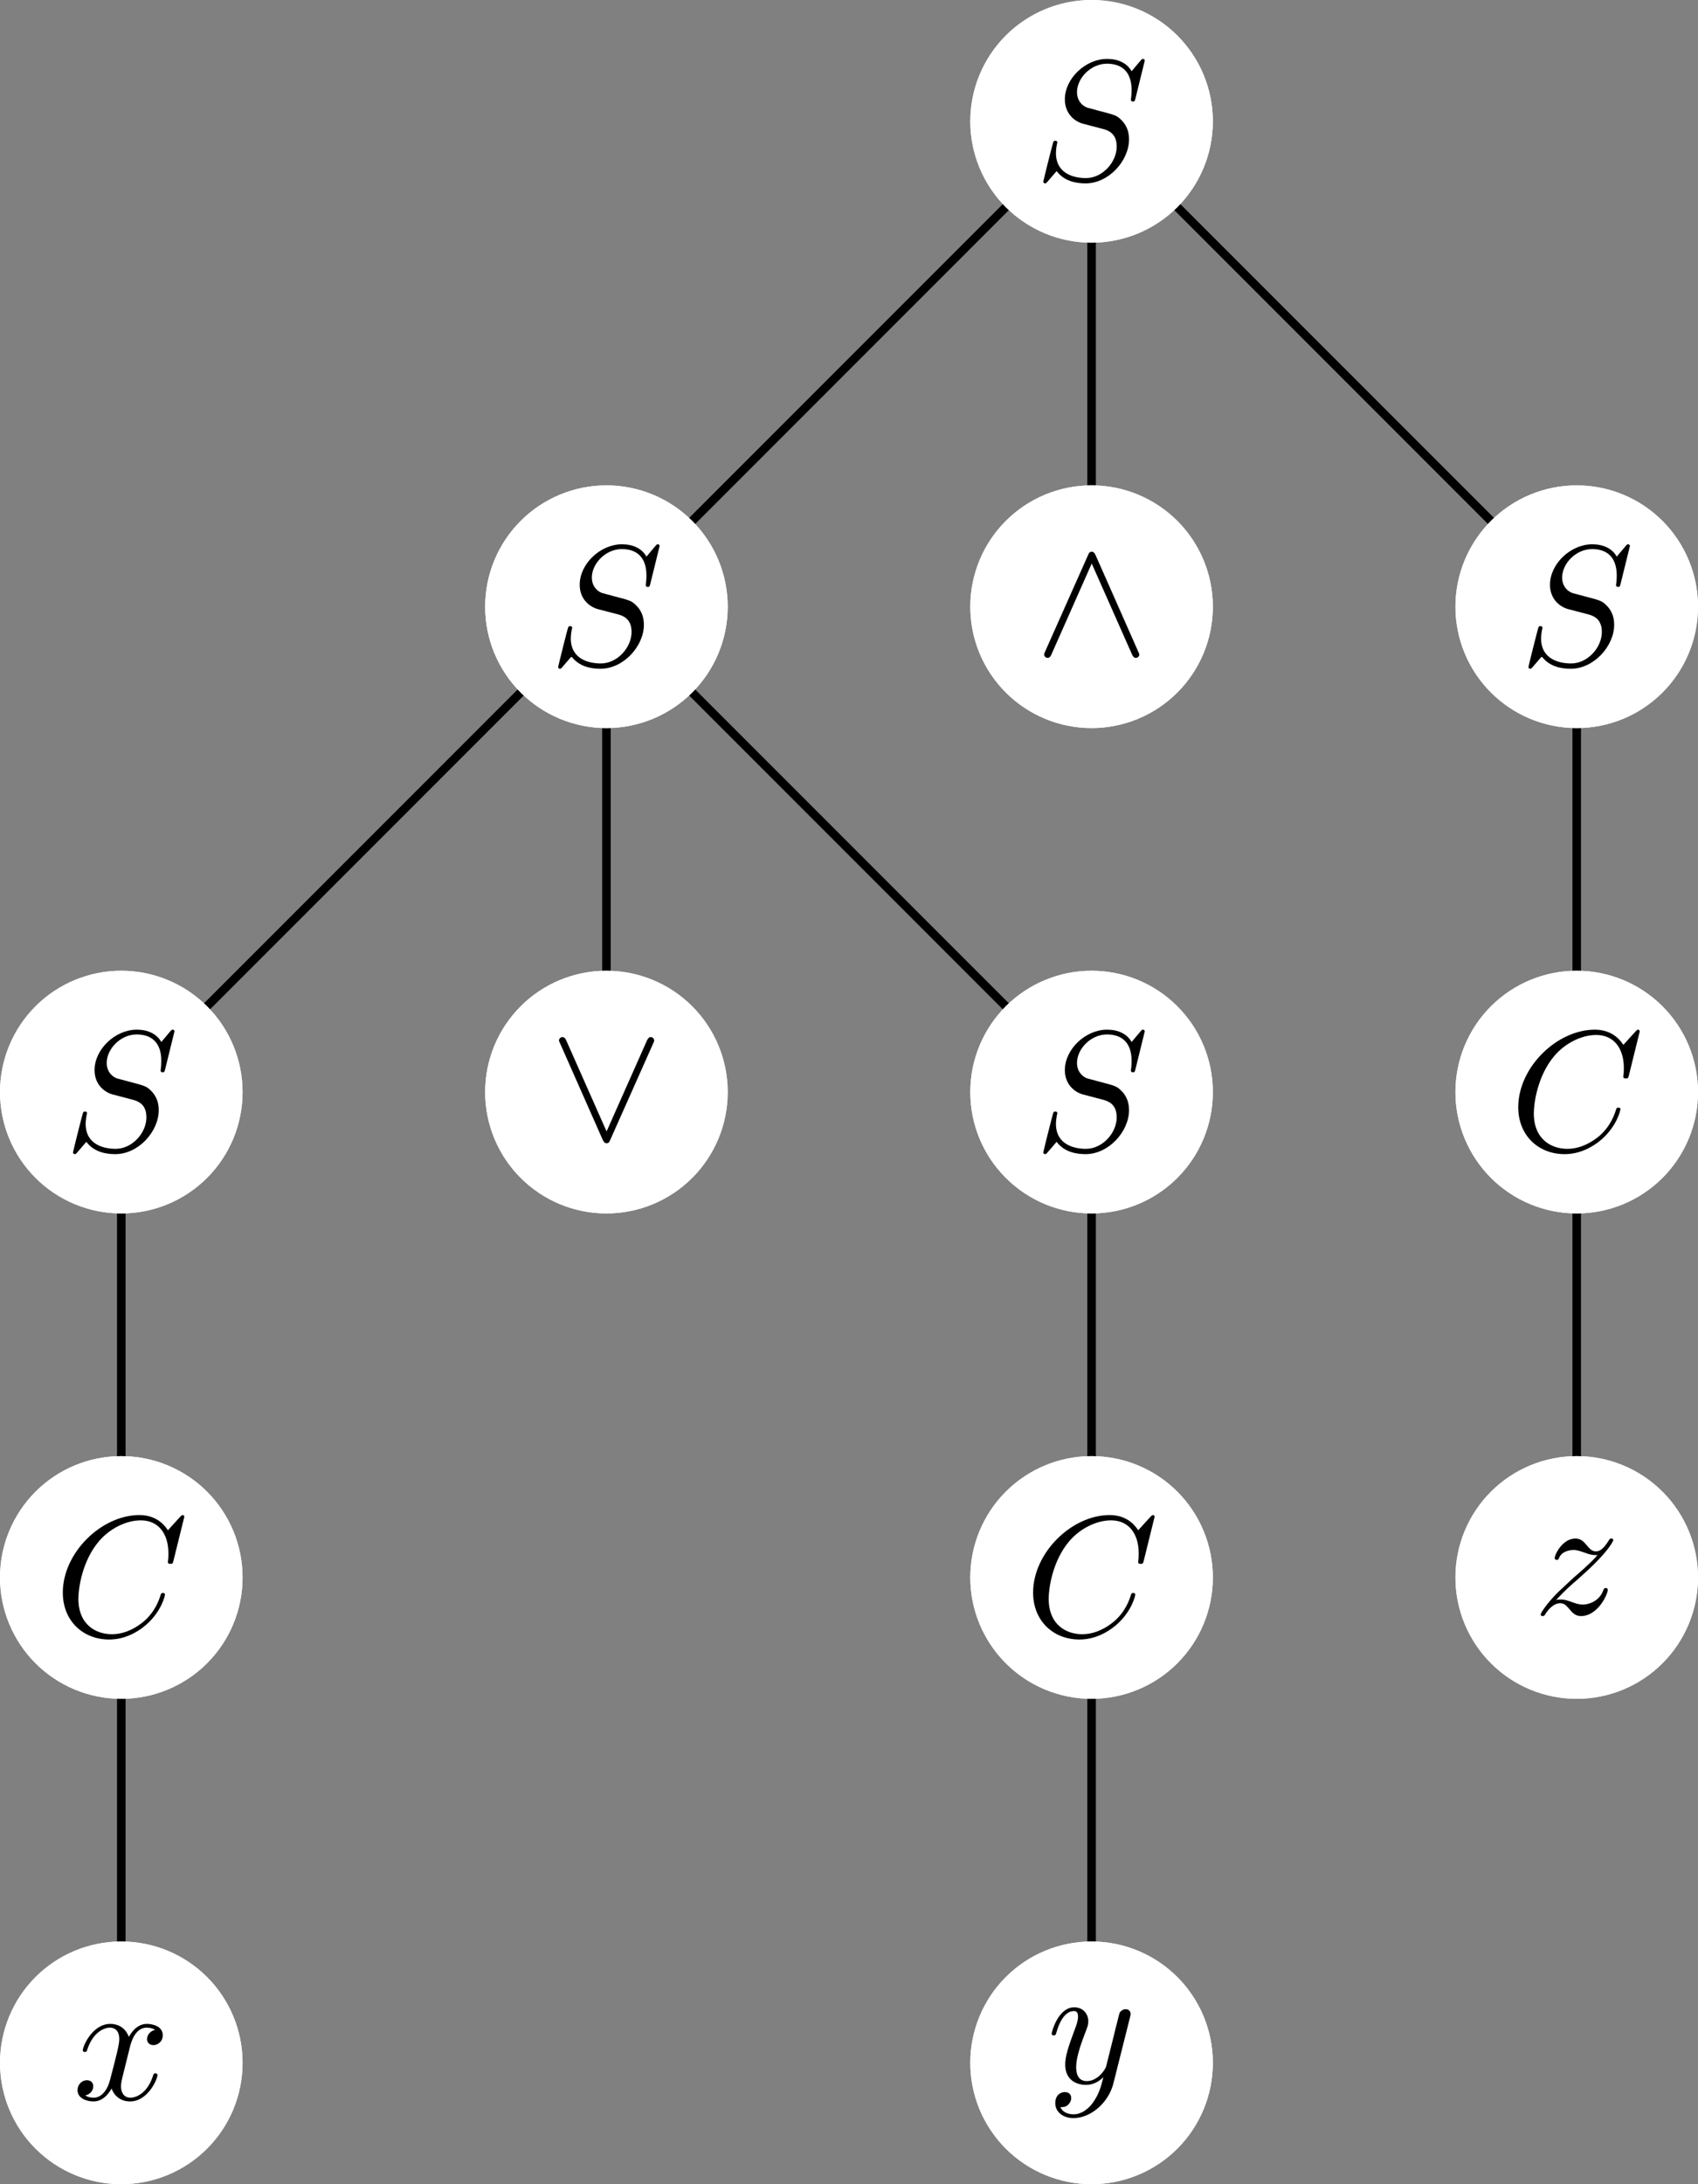 <?xml version="1.0"?>
<!-- Created by MetaPost 2.02 on 2024.03.06:1709 -->
<svg version="1.1" xmlns="http://www.w3.org/2000/svg" xmlns:xlink="http://www.w3.org/1999/xlink" width="198.425" height="255.118" viewBox="0 0 198.425 255.118">
<rect x="0" y="0" width="198.425" height="255.118" fill="#808080" stroke="none"/>
<!-- Original BoundingBox: -127.559052 -240.944855 70.866150 14.173248 -->
  <defs>
    <g transform="scale(0.01,0.01)" id="GLYPHcmmi10_67">
      <path style="fill-rule: evenodd;" d="M760 -695C760 -698,758 -705,749 -705C746 -705,745 -704,734 -693L664 -616C655 -630,609 -705,498 -705C275 -705,50 -484,50 -252C50 -87,168 22,321 22C408 22,484 -18,537 -64C630 -146,647 -237,647 -240C647 -250,637 -250,635 -250C629 -250,624 -248,622 -240C613 -211,590 -140,521 -82C452 -26,389 -9,337 -9C247 -9,141 -61,141 -217C141 -274,162 -436,262 -553C323 -624,417 -674,506 -674C608 -674,667 -597,667 -481C667 -441,664 -440,664 -430C664 -420,675 -420,679 -420C692 -420,692 -422,697 -440"></path>
    </g>
    <g transform="scale(0.01,0.01)" id="GLYPHcmmi10_83">
      <path style="fill-rule: evenodd;" d="M645 -695C645 -698,643 -705,634 -705C629 -705,628 -704,616 -690L568 -633C542 -680,490 -705,425 -705C298 -705,178 -590,178 -469C178 -388,231 -342,282 -327L389 -299C426 -290,481 -275,481 -193C481 -103,399 -9,301 -9C237 -9,126 -31,126 -155C126 -179,131 -203,132 -209C133 -213,134 -214,134 -216C134 -226,127 -227,122 -227C117 -227,115 -226,112 -223C108 -219,52 9,52 12C52 18,57 22,63 22C68 22,69 21,81 7L130 -50C173 8,241 22,299 22C435 22,553 -111,553 -235C553 -304,519 -338,504 -352C481 -375,466 -379,377 -402C355 -408,319 -418,310 -420C283 -429,249 -458,249 -511C249 -592,329 -677,424 -677C507 -677,568 -634,568 -522C568 -490,564 -472,564 -466C564 -465,564 -456,576 -456C586 -456,587 -459,591 -476"></path>
    </g>
    <g transform="scale(0.01,0.01)" id="GLYPHcmmi10_120">
      <path style="fill-rule: evenodd;" d="M334 -302C340 -328,363 -420,433 -420C438 -420,462 -420,483 -407C455 -402,435 -377,435 -353C435 -337,446 -318,473 -318C495 -318,527 -336,527 -376C527 -428,468 -442,434 -442C376 -442,341 -389,329 -366C304 -432,250 -442,221 -442C117 -442,60 -313,60 -288C60 -278,70 -278,72 -278C80 -278,83 -280,85 -289C119 -395,185 -420,219 -420C238 -420,273 -411,273 -353C273 -322,256 -255,219 -115C203 -53,168 -11,124 -11C118 -11,95 -11,74 -24C99 -29,121 -50,121 -78C121 -105,99 -113,84 -113C54 -113,29 -87,29 -55C29 -9,79 11,123 11C189 11,225 -59,228 -65C240 -28,276 11,336 11C439 11,496 -118,496 -143C496 -153,487 -153,484 -153C475 -153,473 -149,471 -142C438 -35,370 -11,338 -11C299 -11,283 -43,283 -77C283 -99,289 -121,300 -165"></path>
    </g>
    <g transform="scale(0.01,0.01)" id="GLYPHcmmi10_121">
      <path style="fill-rule: evenodd;" d="M486 -381C490 -395,490 -397,490 -404C490 -422,476 -431,461 -431C451 -431,435 -425,426 -410C424 -405,416 -374,412 -356C405 -330,398 -303,392 -276L347 -96C343 -81,300 -11,234 -11C183 -11,172 -55,172 -92C172 -138,189 -200,223 -288C239 -329,243 -340,243 -360C243 -405,211 -442,161 -442C66 -442,29 -297,29 -288C29 -278,39 -278,41 -278C51 -278,52 -280,57 -296C84 -390,124 -420,158 -420C166 -420,183 -420,183 -388C183 -363,173 -337,166 -318C126 -212,108 -155,108 -108C108 -19,171 11,230 11C269 11,303 -6,331 -34C318 18,306 67,266 120C240 154,202 183,156 183C142 183,97 180,80 141C96 141,109 141,123 129C133 120,143 107,143 88C143 57,116 53,106 53C83 53,50 69,50 118C50 168,94 205,156 205C259 205,362 114,390 1"></path>
    </g>
    <g transform="scale(0.01,0.01)" id="GLYPHcmmi10_122">
      <path style="fill-rule: evenodd;" d="M133 -83C187 -141,216 -166,252 -197C252 -198,314 -251,350 -287C445 -380,467 -428,467 -432C467 -442,458 -442,456 -442C449 -442,446 -440,441 -431C411 -383,390 -367,366 -367C342 -367,330 -382,315 -399C296 -422,279 -442,246 -442C171 -442,125 -349,125 -328C125 -323,128 -317,137 -317C146 -317,148 -322,150 -328C169 -374,227 -375,235 -375C256 -375,275 -368,298 -360C338 -345,349 -345,375 -345C339 -302,255 -230,236 -214L146 -130C78 -63,43 -6,43 1C43 11,53 11,55 11C63 11,65 9,71 -2C94 -37,124 -64,156 -64C179 -64,189 -55,214 -26C231 -5,249 11,278 11C377 11,435 -116,435 -143C435 -148,431 -153,423 -153C414 -153,412 -147,409 -140C386 -75,322 -56,289 -56C269 -56,251 -62,230 -69C196 -82,181 -86,160 -86C158 -86,142 -86,133 -83"></path>
    </g>
    <g transform="scale(0.01,0.01)" id="GLYPHcmsy10_94">
      <path style="fill-rule: evenodd;" d="M356 -577C348 -594,342 -598,333 -598C320 -598,317 -591,311 -577L62 -18C56 -5,55 -3,55 2C55 13,64 22,75 22C82 22,90 20,98 1L333 -529L568 1C577 22,587 22,591 22C602 22,611 13,611 2C611 -0,611 -2,605 -14"></path>
    </g>
    <g transform="scale(0.01,0.01)" id="GLYPHcmsy10_95">
      <path style="fill-rule: evenodd;" d="M604 -558C610 -571,611 -573,611 -578C611 -589,602 -598,591 -598C581 -598,575 -591,568 -576L333 -47L98 -577C90 -596,82 -598,75 -598C64 -598,55 -589,55 -578C55 -576,55 -574,61 -562L310 1C318 18,324 22,333 22C346 22,349 15,355 1"></path>
    </g>
  </defs>
  <path d="M127.559 14.173L70.866 70.866" style="stroke:rgb(0%,0%,0%); stroke-width: 1;stroke-linecap: round;stroke-linejoin: round;stroke-miterlimit: 10;fill: none;"></path>
  <path d="M127.559 14.173L127.559 70.866" style="stroke:rgb(0%,0%,0%); stroke-width: 1;stroke-linecap: round;stroke-linejoin: round;stroke-miterlimit: 10;fill: none;"></path>
  <path d="M127.559 14.173L184.252 70.866" style="stroke:rgb(0%,0%,0%); stroke-width: 1;stroke-linecap: round;stroke-linejoin: round;stroke-miterlimit: 10;fill: none;"></path>
  <path d="M70.866 70.866L14.173 127.559" style="stroke:rgb(0%,0%,0%); stroke-width: 1;stroke-linecap: round;stroke-linejoin: round;stroke-miterlimit: 10;fill: none;"></path>
  <path d="M70.866 70.866L70.866 127.559" style="stroke:rgb(0%,0%,0%); stroke-width: 1;stroke-linecap: round;stroke-linejoin: round;stroke-miterlimit: 10;fill: none;"></path>
  <path d="M70.866 70.866L127.559 127.559" style="stroke:rgb(0%,0%,0%); stroke-width: 1;stroke-linecap: round;stroke-linejoin: round;stroke-miterlimit: 10;fill: none;"></path>
  <path d="M184.252 70.866L184.252 127.559L184.252 184.252" style="stroke:rgb(0%,0%,0%); stroke-width: 1;stroke-linecap: round;stroke-linejoin: round;stroke-miterlimit: 10;fill: none;"></path>
  <path d="M14.173 127.559L14.173 184.252L14.173 240.945" style="stroke:rgb(0%,0%,0%); stroke-width: 1;stroke-linecap: round;stroke-linejoin: round;stroke-miterlimit: 10;fill: none;"></path>
  <path d="M127.559 127.559L127.559 184.252L127.559 240.945" style="stroke:rgb(0%,0%,0%); stroke-width: 1;stroke-linecap: round;stroke-linejoin: round;stroke-miterlimit: 10;fill: none;"></path>
  <path d="M141.732 14.173C141.732 10.414,140.239 6.809,137.581 4.151C134.923 1.494,131.318 -0,127.559 -0C123.8 -0,120.195 1.494,117.537 4.151C114.879 6.809,113.386 10.414,113.386 14.173C113.386 17.932,114.879 21.537,117.537 24.195C120.195 26.853,123.8 28.346,127.559 28.346C131.318 28.346,134.923 26.853,137.581 24.195C140.239 21.537,141.732 17.932,141.732 14.173Z" style="fill: rgb(100%,100%,100%);stroke: none;"></path>
  <path d="M141.732 14.173C141.732 10.414,140.239 6.809,137.581 4.151C134.923 1.494,131.318 -0,127.559 -0C123.8 -0,120.195 1.494,117.537 4.151C114.879 6.809,113.386 10.414,113.386 14.173C113.386 17.932,114.879 21.537,117.537 24.195C120.195 26.853,123.8 28.346,127.559 28.346C131.318 28.346,134.923 26.853,137.581 24.195C140.239 21.537,141.732 17.932,141.732 14.173Z" style="fill: rgb(100%,100%,100%);stroke: none;"></path>
  <path d="M85.039 70.866C85.039 67.107,83.546 63.502,80.888 60.844C78.23 58.186,74.625 56.693,70.866 56.693C67.107 56.693,63.502 58.186,60.844 60.844C58.186 63.502,56.693 67.107,56.693 70.866C56.693 74.625,58.186 78.23,60.844 80.888C63.502 83.546,67.107 85.039,70.866 85.039C74.625 85.039,78.23 83.546,80.888 80.888C83.546 78.23,85.039 74.625,85.039 70.866Z" style="fill: rgb(100%,100%,100%);stroke: none;"></path>
  <path d="M85.039 70.866C85.039 67.107,83.546 63.502,80.888 60.844C78.23 58.186,74.625 56.693,70.866 56.693C67.107 56.693,63.502 58.186,60.844 60.844C58.186 63.502,56.693 67.107,56.693 70.866C56.693 74.625,58.186 78.23,60.844 80.888C63.502 83.546,67.107 85.039,70.866 85.039C74.625 85.039,78.23 83.546,80.888 80.888C83.546 78.23,85.039 74.625,85.039 70.866Z" style="fill: rgb(100%,100%,100%);stroke: none;"></path>
  <path d="M141.732 70.866C141.732 67.107,140.239 63.502,137.581 60.844C134.923 58.186,131.318 56.693,127.559 56.693C123.8 56.693,120.195 58.186,117.537 60.844C114.879 63.502,113.386 67.107,113.386 70.866C113.386 74.625,114.879 78.23,117.537 80.888C120.195 83.546,123.8 85.039,127.559 85.039C131.318 85.039,134.923 83.546,137.581 80.888C140.239 78.23,141.732 74.625,141.732 70.866Z" style="fill: rgb(100%,100%,100%);stroke: none;"></path>
  <path d="M141.732 70.866C141.732 67.107,140.239 63.502,137.581 60.844C134.923 58.186,131.318 56.693,127.559 56.693C123.8 56.693,120.195 58.186,117.537 60.844C114.879 63.502,113.386 67.107,113.386 70.866C113.386 74.625,114.879 78.23,117.537 80.888C120.195 83.546,123.8 85.039,127.559 85.039C131.318 85.039,134.923 83.546,137.581 80.888C140.239 78.23,141.732 74.625,141.732 70.866Z" style="fill: rgb(100%,100%,100%);stroke: none;"></path>
  <path d="M198.425 70.866C198.425 67.107,196.932 63.502,194.274 60.844C191.616 58.186,188.011 56.693,184.252 56.693C180.493 56.693,176.888 58.186,174.23 60.844C171.572 63.502,170.079 67.107,170.079 70.866C170.079 74.625,171.572 78.23,174.23 80.888C176.888 83.546,180.493 85.039,184.252 85.039C188.011 85.039,191.616 83.546,194.274 80.888C196.932 78.23,198.425 74.625,198.425 70.866Z" style="fill: rgb(100%,100%,100%);stroke: none;"></path>
  <path d="M198.425 70.866C198.425 67.107,196.932 63.502,194.274 60.844C191.616 58.186,188.011 56.693,184.252 56.693C180.493 56.693,176.888 58.186,174.23 60.844C171.572 63.502,170.079 67.107,170.079 70.866C170.079 74.625,171.572 78.23,174.23 80.888C176.888 83.546,180.493 85.039,184.252 85.039C188.011 85.039,191.616 83.546,194.274 80.888C196.932 78.23,198.425 74.625,198.425 70.866Z" style="fill: rgb(100%,100%,100%);stroke: none;"></path>
  <path d="M28.346 127.559C28.346 123.8,26.853 120.195,24.195 117.537C21.537 114.879,17.932 113.386,14.173 113.386C10.414 113.386,6.809 114.879,4.151 117.537C1.494 120.195,0 123.8,0 127.559C0 131.318,1.494 134.923,4.151 137.581C6.809 140.239,10.414 141.732,14.173 141.732C17.932 141.732,21.537 140.239,24.195 137.581C26.853 134.923,28.346 131.318,28.346 127.559Z" style="fill: rgb(100%,100%,100%);stroke: none;"></path>
  <path d="M28.346 127.559C28.346 123.8,26.853 120.195,24.195 117.537C21.537 114.879,17.932 113.386,14.173 113.386C10.414 113.386,6.809 114.879,4.151 117.537C1.494 120.195,0 123.8,0 127.559C0 131.318,1.494 134.923,4.151 137.581C6.809 140.239,10.414 141.732,14.173 141.732C17.932 141.732,21.537 140.239,24.195 137.581C26.853 134.923,28.346 131.318,28.346 127.559Z" style="fill: rgb(100%,100%,100%);stroke: none;"></path>
  <path d="M85.039 127.559C85.039 123.8,83.546 120.195,80.888 117.537C78.23 114.879,74.625 113.386,70.866 113.386C67.107 113.386,63.502 114.879,60.844 117.537C58.186 120.195,56.693 123.8,56.693 127.559C56.693 131.318,58.186 134.923,60.844 137.581C63.502 140.239,67.107 141.732,70.866 141.732C74.625 141.732,78.23 140.239,80.888 137.581C83.546 134.923,85.039 131.318,85.039 127.559Z" style="fill: rgb(100%,100%,100%);stroke: none;"></path>
  <path d="M85.039 127.559C85.039 123.8,83.546 120.195,80.888 117.537C78.23 114.879,74.625 113.386,70.866 113.386C67.107 113.386,63.502 114.879,60.844 117.537C58.186 120.195,56.693 123.8,56.693 127.559C56.693 131.318,58.186 134.923,60.844 137.581C63.502 140.239,67.107 141.732,70.866 141.732C74.625 141.732,78.23 140.239,80.888 137.581C83.546 134.923,85.039 131.318,85.039 127.559Z" style="fill: rgb(100%,100%,100%);stroke: none;"></path>
  <path d="M141.732 127.559C141.732 123.8,140.239 120.195,137.581 117.537C134.923 114.879,131.318 113.386,127.559 113.386C123.8 113.386,120.195 114.879,117.537 117.537C114.879 120.195,113.386 123.8,113.386 127.559C113.386 131.318,114.879 134.923,117.537 137.581C120.195 140.239,123.8 141.732,127.559 141.732C131.318 141.732,134.923 140.239,137.581 137.581C140.239 134.923,141.732 131.318,141.732 127.559Z" style="fill: rgb(100%,100%,100%);stroke: none;"></path>
  <path d="M141.732 127.559C141.732 123.8,140.239 120.195,137.581 117.537C134.923 114.879,131.318 113.386,127.559 113.386C123.8 113.386,120.195 114.879,117.537 117.537C114.879 120.195,113.386 123.8,113.386 127.559C113.386 131.318,114.879 134.923,117.537 137.581C120.195 140.239,123.8 141.732,127.559 141.732C131.318 141.732,134.923 140.239,137.581 137.581C140.239 134.923,141.732 131.318,141.732 127.559Z" style="fill: rgb(100%,100%,100%);stroke: none;"></path>
  <path d="M198.425 127.559C198.425 123.8,196.932 120.195,194.274 117.537C191.616 114.879,188.011 113.386,184.252 113.386C180.493 113.386,176.888 114.879,174.23 117.537C171.572 120.195,170.079 123.8,170.079 127.559C170.079 131.318,171.572 134.923,174.23 137.581C176.888 140.239,180.493 141.732,184.252 141.732C188.011 141.732,191.616 140.239,194.274 137.581C196.932 134.923,198.425 131.318,198.425 127.559Z" style="fill: rgb(100%,100%,100%);stroke: none;"></path>
  <path d="M198.425 127.559C198.425 123.8,196.932 120.195,194.274 117.537C191.616 114.879,188.011 113.386,184.252 113.386C180.493 113.386,176.888 114.879,174.23 117.537C171.572 120.195,170.079 123.8,170.079 127.559C170.079 131.318,171.572 134.923,174.23 137.581C176.888 140.239,180.493 141.732,184.252 141.732C188.011 141.732,191.616 140.239,194.274 137.581C196.932 134.923,198.425 131.318,198.425 127.559Z" style="fill: rgb(100%,100%,100%);stroke: none;"></path>
  <path d="M28.346 184.252C28.346 180.493,26.853 176.888,24.195 174.23C21.537 171.572,17.932 170.079,14.173 170.079C10.414 170.079,6.809 171.572,4.151 174.23C1.494 176.888,0 180.493,0 184.252C0 188.011,1.494 191.616,4.151 194.274C6.809 196.932,10.414 198.425,14.173 198.425C17.932 198.425,21.537 196.932,24.195 194.274C26.853 191.616,28.346 188.011,28.346 184.252Z" style="fill: rgb(100%,100%,100%);stroke: none;"></path>
  <path d="M28.346 184.252C28.346 180.493,26.853 176.888,24.195 174.23C21.537 171.572,17.932 170.079,14.173 170.079C10.414 170.079,6.809 171.572,4.151 174.23C1.494 176.888,0 180.493,0 184.252C0 188.011,1.494 191.616,4.151 194.274C6.809 196.932,10.414 198.425,14.173 198.425C17.932 198.425,21.537 196.932,24.195 194.274C26.853 191.616,28.346 188.011,28.346 184.252Z" style="fill: rgb(100%,100%,100%);stroke: none;"></path>
  <path d="M141.732 184.252C141.732 180.493,140.239 176.888,137.581 174.23C134.923 171.572,131.318 170.079,127.559 170.079C123.8 170.079,120.195 171.572,117.537 174.23C114.879 176.888,113.386 180.493,113.386 184.252C113.386 188.011,114.879 191.616,117.537 194.274C120.195 196.932,123.8 198.425,127.559 198.425C131.318 198.425,134.923 196.932,137.581 194.274C140.239 191.616,141.732 188.011,141.732 184.252Z" style="fill: rgb(100%,100%,100%);stroke: none;"></path>
  <path d="M141.732 184.252C141.732 180.493,140.239 176.888,137.581 174.23C134.923 171.572,131.318 170.079,127.559 170.079C123.8 170.079,120.195 171.572,117.537 174.23C114.879 176.888,113.386 180.493,113.386 184.252C113.386 188.011,114.879 191.616,117.537 194.274C120.195 196.932,123.8 198.425,127.559 198.425C131.318 198.425,134.923 196.932,137.581 194.274C140.239 191.616,141.732 188.011,141.732 184.252Z" style="fill: rgb(100%,100%,100%);stroke: none;"></path>
  <path d="M198.425 184.252C198.425 180.493,196.932 176.888,194.274 174.23C191.616 171.572,188.011 170.079,184.252 170.079C180.493 170.079,176.888 171.572,174.23 174.23C171.572 176.888,170.079 180.493,170.079 184.252C170.079 188.011,171.572 191.616,174.23 194.274C176.888 196.932,180.493 198.425,184.252 198.425C188.011 198.425,191.616 196.932,194.274 194.274C196.932 191.616,198.425 188.011,198.425 184.252Z" style="fill: rgb(100%,100%,100%);stroke: none;"></path>
  <path d="M198.425 184.252C198.425 180.493,196.932 176.888,194.274 174.23C191.616 171.572,188.011 170.079,184.252 170.079C180.493 170.079,176.888 171.572,174.23 174.23C171.572 176.888,170.079 180.493,170.079 184.252C170.079 188.011,171.572 191.616,174.23 194.274C176.888 196.932,180.493 198.425,184.252 198.425C188.011 198.425,191.616 196.932,194.274 194.274C196.932 191.616,198.425 188.011,198.425 184.252Z" style="fill: rgb(100%,100%,100%);stroke: none;"></path>
  <path d="M28.346 240.945C28.346 237.186,26.853 233.581,24.195 230.923C21.537 228.265,17.932 226.772,14.173 226.772C10.414 226.772,6.809 228.265,4.151 230.923C1.494 233.581,0 237.186,0 240.945C0 244.704,1.494 248.309,4.151 250.967C6.809 253.625,10.414 255.118,14.173 255.118C17.932 255.118,21.537 253.625,24.195 250.967C26.853 248.309,28.346 244.704,28.346 240.945Z" style="fill: rgb(100%,100%,100%);stroke: none;"></path>
  <path d="M28.346 240.945C28.346 237.186,26.853 233.581,24.195 230.923C21.537 228.265,17.932 226.772,14.173 226.772C10.414 226.772,6.809 228.265,4.151 230.923C1.494 233.581,0 237.186,0 240.945C0 244.704,1.494 248.309,4.151 250.967C6.809 253.625,10.414 255.118,14.173 255.118C17.932 255.118,21.537 253.625,24.195 250.967C26.853 248.309,28.346 244.704,28.346 240.945Z" style="fill: rgb(100%,100%,100%);stroke: none;"></path>
  <path d="M141.732 240.945C141.732 237.186,140.239 233.581,137.581 230.923C134.923 228.265,131.318 226.772,127.559 226.772C123.8 226.772,120.195 228.265,117.537 230.923C114.879 233.581,113.386 237.186,113.386 240.945C113.386 244.704,114.879 248.309,117.537 250.967C120.195 253.625,123.8 255.118,127.559 255.118C131.318 255.118,134.923 253.625,137.581 250.967C140.239 248.309,141.732 244.704,141.732 240.945Z" style="fill: rgb(100%,100%,100%);stroke: none;"></path>
  <path d="M141.732 240.945C141.732 237.186,140.239 233.581,137.581 230.923C134.923 228.265,131.318 226.772,127.559 226.772C123.8 226.772,120.195 228.265,117.537 230.923C114.879 233.581,113.386 237.186,113.386 240.945C113.386 244.704,114.879 248.309,117.537 250.967C120.195 253.625,123.8 255.118,127.559 255.118C131.318 255.118,134.923 253.625,137.581 250.967C140.239 248.309,141.732 244.704,141.732 240.945Z" style="fill: rgb(100%,100%,100%);stroke: none;"></path>
  <g transform="matrix(2,-0,-0,2,120.876 20.981)" style="fill: rgb(0%,0%,0%);">
    <use xlink:href="#GLYPHcmmi10_83"></use>
  </g>
  <g transform="matrix(2,-0,-0,2,64.183 77.674)" style="fill: rgb(0%,0%,0%);">
    <use xlink:href="#GLYPHcmmi10_83"></use>
  </g>
  <g transform="matrix(2,-0,-0,2,120.917 76.401)" style="fill: rgb(0%,0%,0%);">
    <use xlink:href="#GLYPHcmsy10_94"></use>
  </g>
  <g transform="matrix(2,-0,-0,2,177.569 77.674)" style="fill: rgb(0%,0%,0%);">
    <use xlink:href="#GLYPHcmmi10_83"></use>
  </g>
  <g transform="matrix(2,-0,-0,2,7.49 134.367)" style="fill: rgb(0%,0%,0%);">
    <use xlink:href="#GLYPHcmmi10_83"></use>
  </g>
  <g transform="matrix(2,-0,-0,2,64.224 133.094)" style="fill: rgb(0%,0%,0%);">
    <use xlink:href="#GLYPHcmsy10_95"></use>
  </g>
  <g transform="matrix(2,-0,-0,2,120.876 134.367)" style="fill: rgb(0%,0%,0%);">
    <use xlink:href="#GLYPHcmmi10_83"></use>
  </g>
  <g transform="matrix(2,-0,-0,2,176.419 134.367)" style="fill: rgb(0%,0%,0%);">
    <use xlink:href="#GLYPHcmmi10_67"></use>
  </g>
  <g transform="matrix(2,-0,-0,2,6.34 191.06)" style="fill: rgb(0%,0%,0%);">
    <use xlink:href="#GLYPHcmmi10_67"></use>
  </g>
  <g transform="matrix(2,-0,-0,2,119.726 191.06)" style="fill: rgb(0%,0%,0%);">
    <use xlink:href="#GLYPHcmmi10_67"></use>
  </g>
  <g transform="matrix(2,-0,-0,2,179.181 188.541)" style="fill: rgb(0%,0%,0%);">
    <use xlink:href="#GLYPHcmmi10_122"></use>
  </g>
  <g transform="matrix(2,-0,-0,2,8.479 245.234)" style="fill: rgb(0%,0%,0%);">
    <use xlink:href="#GLYPHcmmi10_120"></use>
  </g>
  <g transform="matrix(2,-0,-0,2,122.317 243.297)" style="fill: rgb(0%,0%,0%);">
    <use xlink:href="#GLYPHcmmi10_121"></use>
  </g>
</svg>

